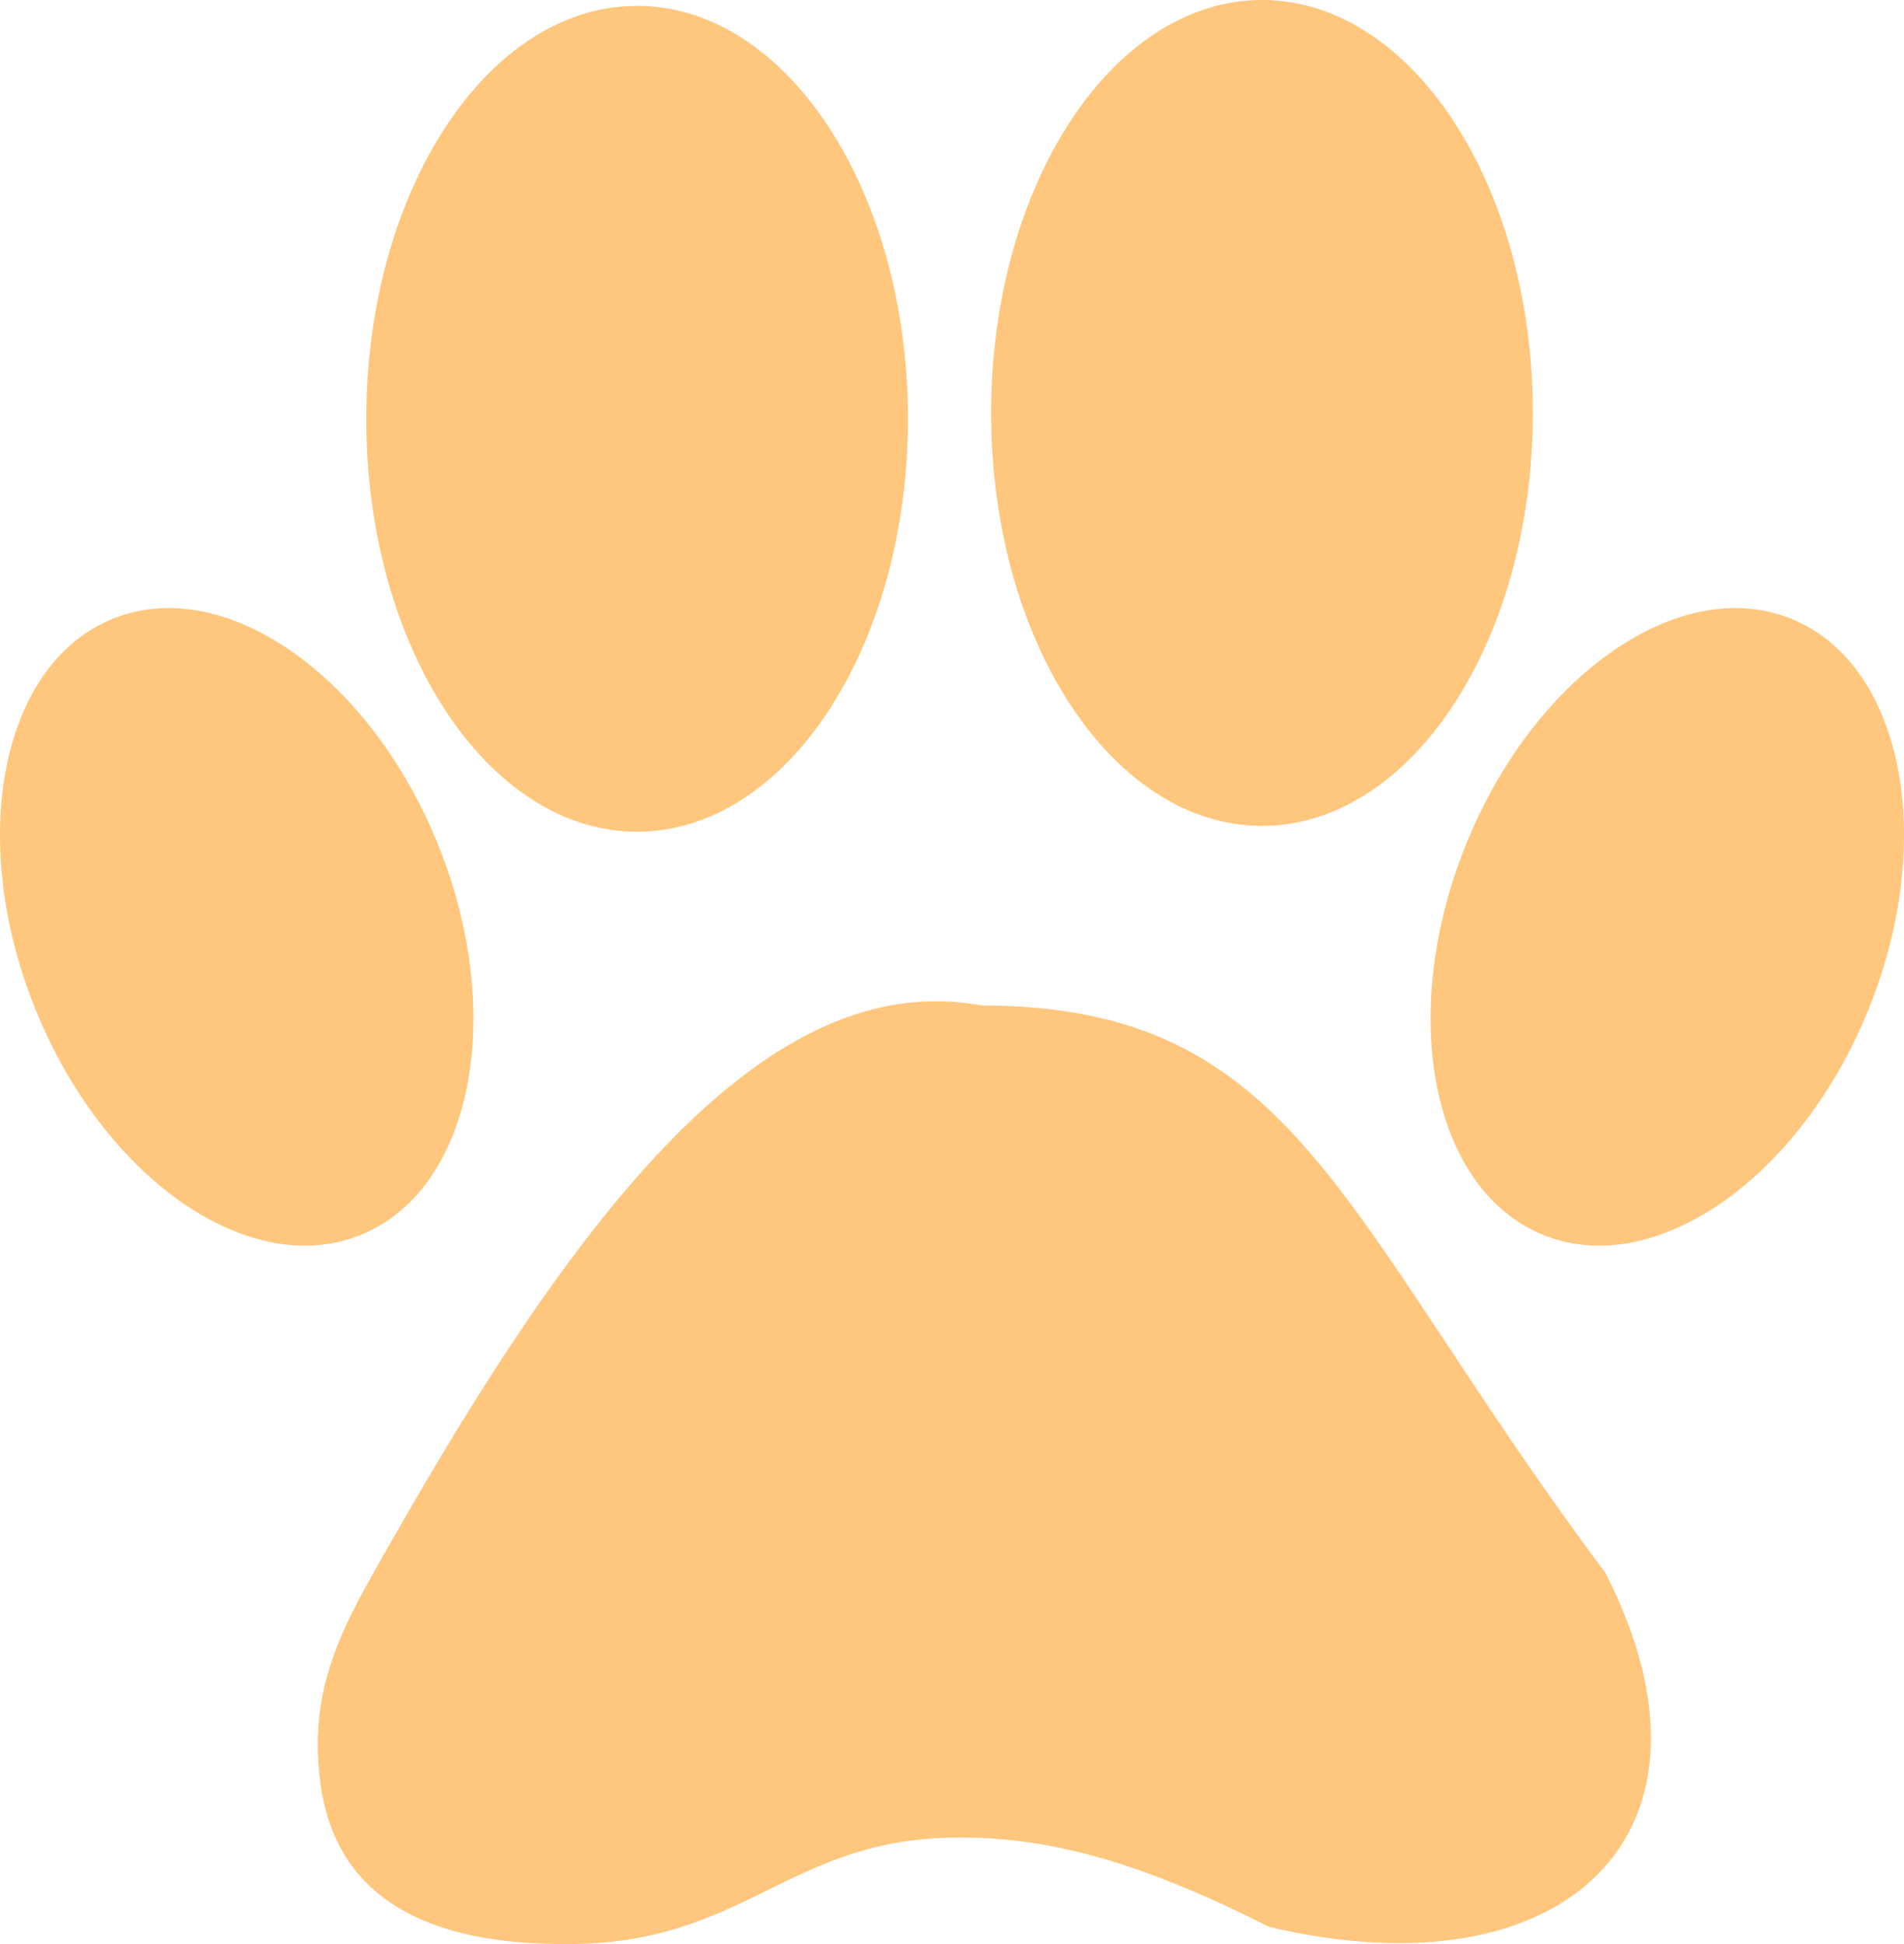 <svg width="94" height="96" viewBox="0 0 94 96" fill="none" xmlns="http://www.w3.org/2000/svg">
<path fill-rule="evenodd" clip-rule="evenodd" d="M31.453 0.289C38.834 0.289 44.825 9.422 44.825 20.679C44.825 31.936 38.834 41.069 31.453 41.069C24.073 41.069 18.082 31.944 18.082 20.679C18.089 9.422 24.073 0.289 31.453 0.289ZM48.453 49.647C64.109 49.678 66.056 59.998 79.255 77.661C85.835 90.513 77.293 98.614 62.649 95.145C56.006 91.778 51.334 90.591 46.647 90.747C38.528 91.028 36.478 96.356 27.033 95.981C19.746 95.786 16.464 92.747 15.828 88.114C15.145 83.192 17.053 80.083 19.377 76.013C28.407 60.17 37.743 47.662 48.453 49.647ZM5.629 30.53C0.109 32.702 -1.65 41.288 1.695 49.701C5.04 58.115 12.224 63.178 17.744 61.006C23.264 58.834 25.023 50.248 21.678 41.834C18.333 33.421 11.148 28.358 5.629 30.53ZM88.371 30.53C93.891 32.702 95.65 41.288 92.305 49.701C88.96 58.115 81.768 63.178 76.256 61.006C70.736 58.834 68.977 50.248 72.322 41.834C75.667 33.421 82.852 28.358 88.371 30.53ZM62.303 0C69.684 0 75.675 9.133 75.675 20.39C75.675 31.647 69.684 40.78 62.303 40.78C54.922 40.78 48.932 31.655 48.932 20.39C48.939 9.133 54.922 0 62.303 0Z" fill="#FFC67D"/>
</svg>
